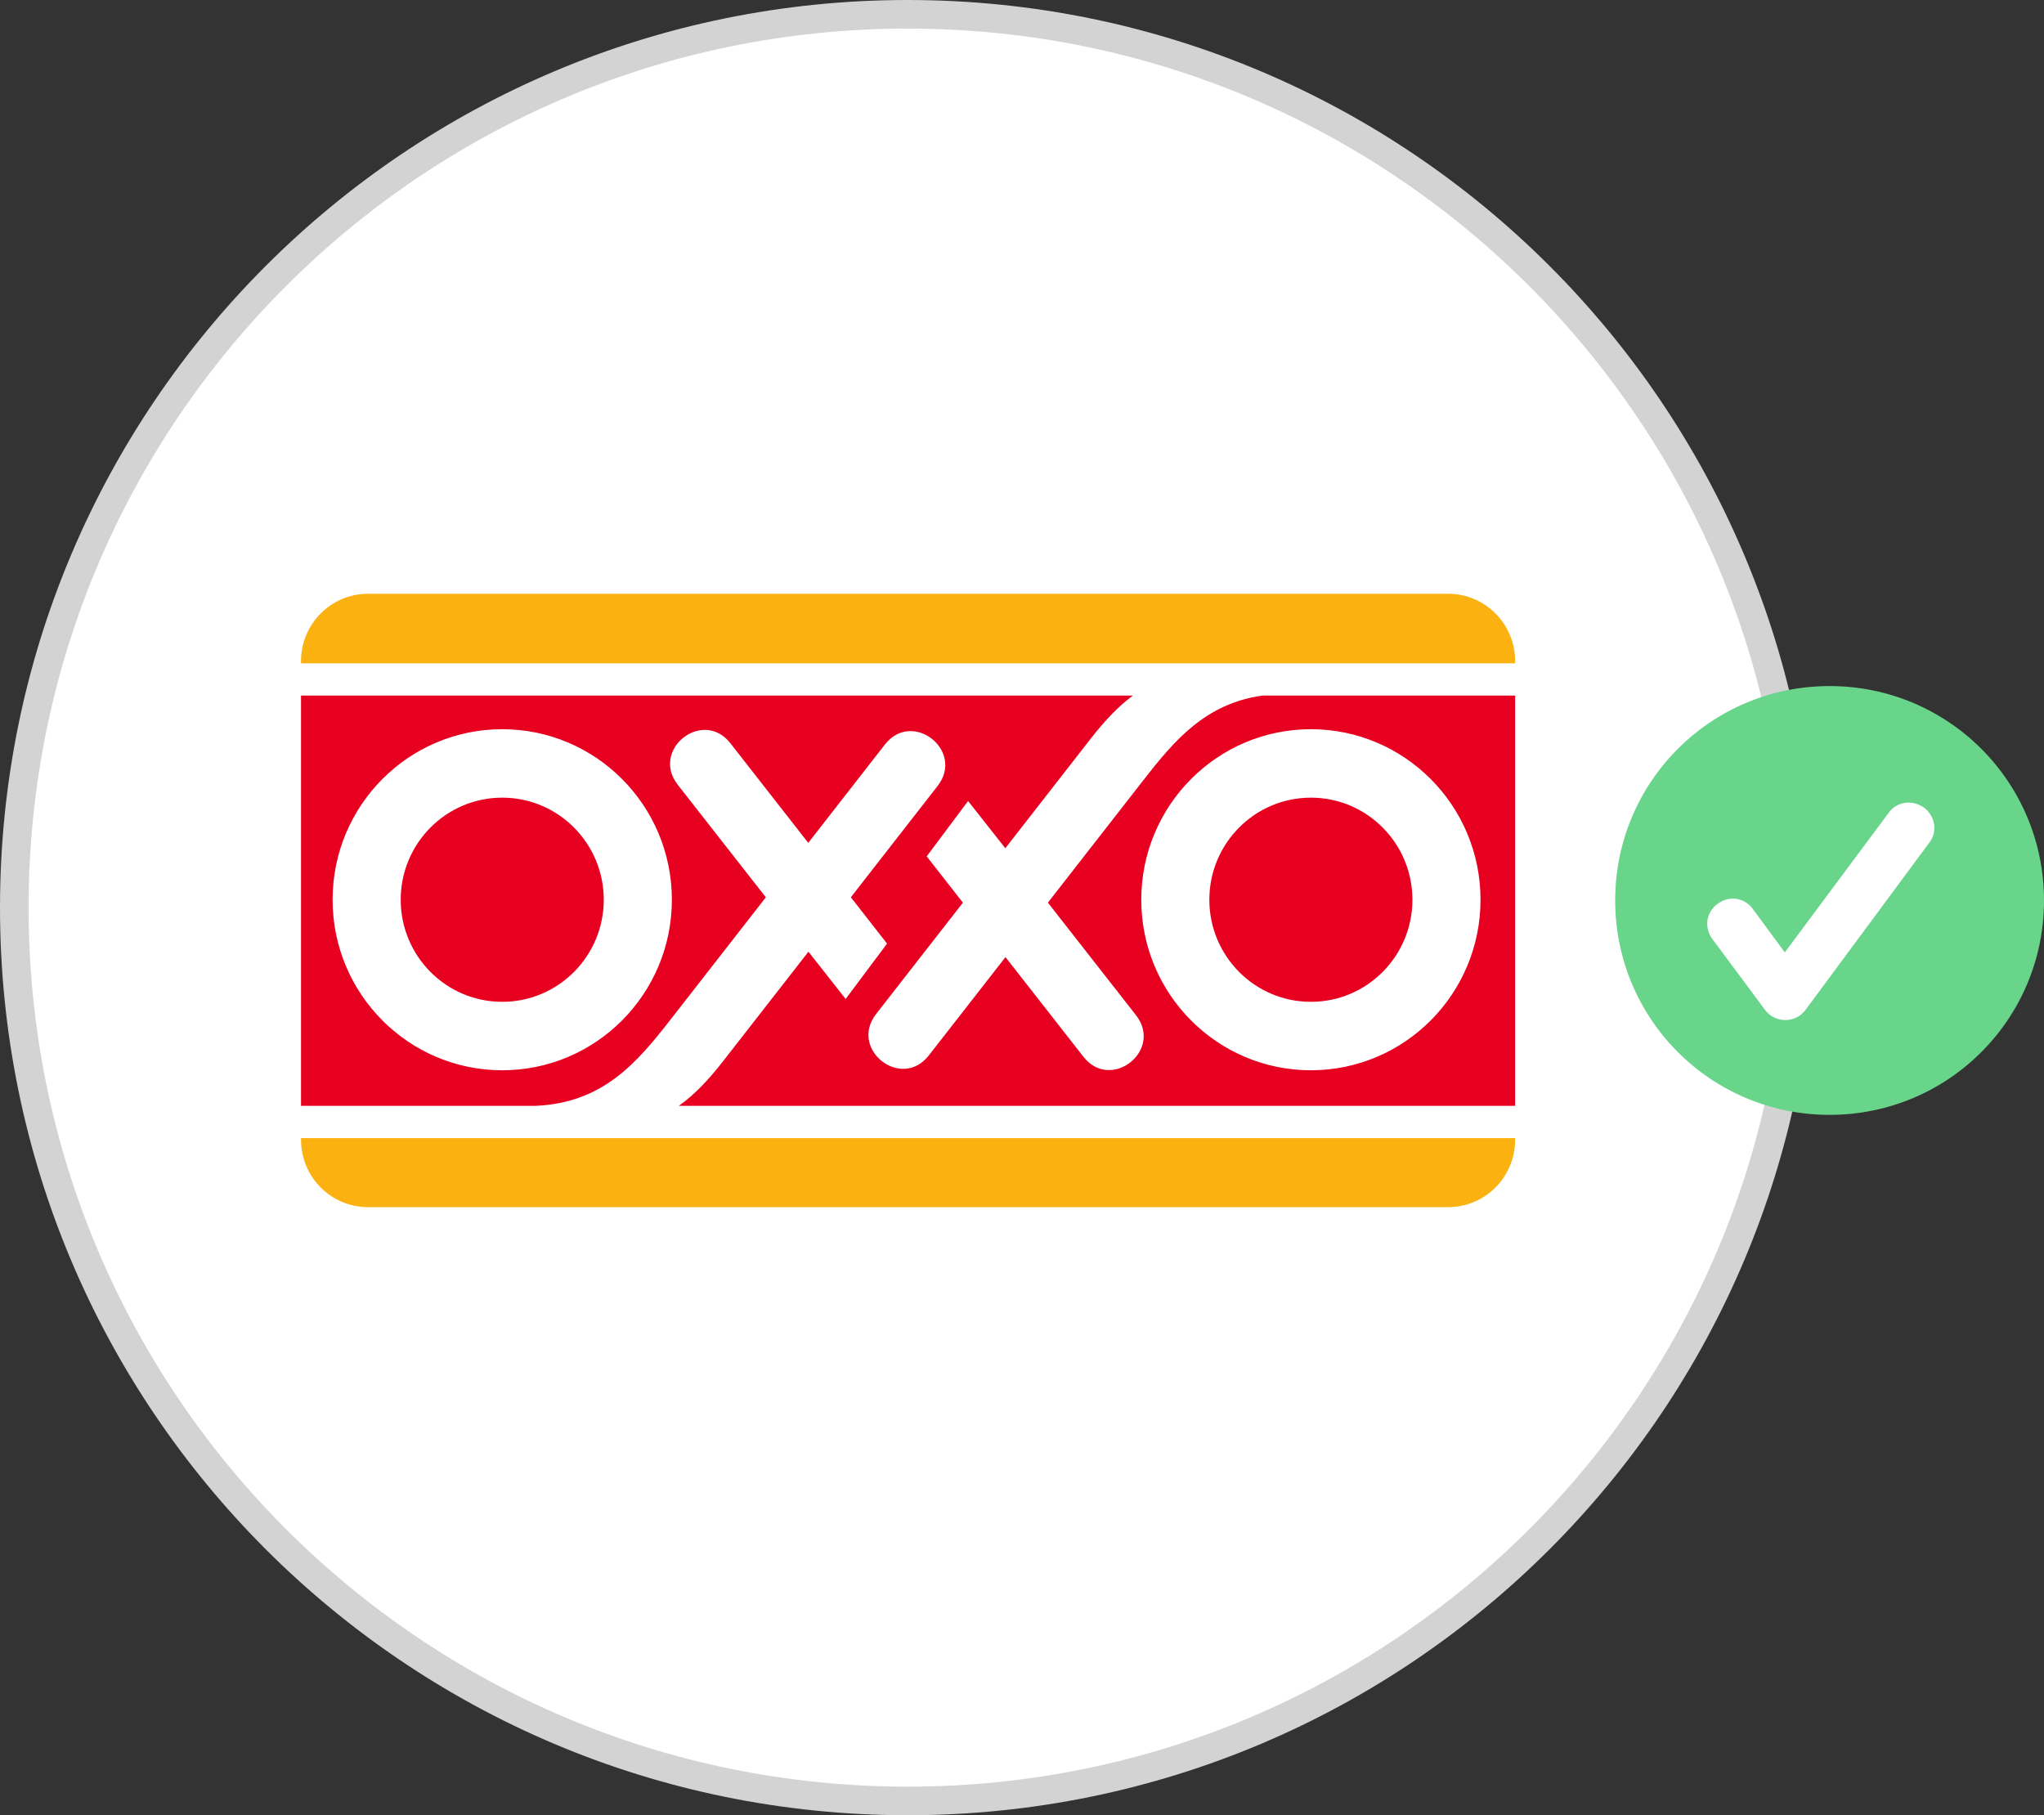 <svg width="143" height="127" viewBox="0 0 143 127" fill="none"
    xmlns="http://www.w3.org/2000/svg">
    <rect x="0" y="0" width="143" height="127" fill="#333333" stroke="none"/>
    <path fill-rule="evenodd" clip-rule="evenodd" d="M63.5 126C98.018 126 126 98.018 126 63.5C126 28.982 98.018 1 63.5 1C28.982 1 1 28.982 1 63.5C1 98.018 28.982 126 63.5 126Z" fill="white" stroke="#D3D3D3" stroke-width="2"/>
    <g clip-path="url(#clip0_1_1187)">
        <path d="M21 46.774C21 43.944 23.281 41.648 26.098 41.648H100.89C103.705 41.648 105.988 43.944 105.988 46.774V79.198C105.988 82.028 103.705 84.321 100.89 84.321H26.098C23.281 84.321 21 82.028 21 79.198V46.774Z" fill="white"/>
        <path d="M21.059 46.257C21.059 43.654 23.159 41.543 25.748 41.543H101.313C103.902 41.543 106 43.654 106 46.257V46.407H21.059V46.257ZM106 79.626V79.743C106 82.346 103.902 84.457 101.313 84.457H25.748C23.159 84.457 21.059 82.346 21.059 79.743V79.626H106Z" fill="#FBB110"/>
        <path d="M79.845 62.95C79.845 69.539 85.157 74.88 91.712 74.88C98.264 74.88 103.578 69.539 103.578 62.95C103.578 56.359 98.264 51.018 91.712 51.018C85.157 51.018 79.845 56.359 79.845 62.95ZM23.269 62.95C23.269 69.539 28.583 74.88 35.138 74.88C41.69 74.88 47.004 69.539 47.004 62.95C47.004 56.359 41.69 51.018 35.138 51.018C28.583 51.018 23.269 56.359 23.269 62.95H23.269ZM106 77.368H47.491C48.545 76.624 49.528 75.606 50.599 74.232L56.559 66.585L59.162 69.892L62.059 66.019L59.526 62.777L65.592 54.993C67.518 52.523 63.835 49.621 61.908 52.09L56.547 58.971L51.097 51.999C49.168 49.537 45.491 52.446 47.42 54.911L53.58 62.779L46.915 71.329C44.547 74.368 42.184 77.153 37.492 77.368H21.059V48.666H79.26C78.259 49.401 77.315 50.386 76.291 51.702L70.333 59.346L67.728 56.041L64.833 59.915L67.366 63.154L61.297 70.939C59.373 73.408 63.057 76.31 64.981 73.841L70.345 66.962L75.795 73.932C77.724 76.397 81.4 73.487 79.472 71.023L73.312 63.152L79.977 54.604C82.152 51.809 84.325 49.23 88.305 48.666H106V77.368ZM84.607 62.95C84.607 59.004 87.788 55.807 91.712 55.807C95.635 55.807 98.814 59.004 98.814 62.95C98.814 66.894 95.635 70.091 91.712 70.091C87.788 70.091 84.607 66.894 84.607 62.95ZM28.034 62.95C28.034 59.004 31.215 55.807 35.138 55.807C39.059 55.807 42.24 59.004 42.24 62.95C42.24 66.894 39.059 70.091 35.138 70.091C31.215 70.091 28.034 66.894 28.034 62.95Z" fill="#E70020"/>
    </g>
    <circle cx="128" cy="63" r="12" fill="white"/>
    <path d="M128 48C119.7 48 113 54.7 113 63C113 71.3 119.7 78 128 78C136.3 78 143 71.3 143 63C143 54.7 136.3 48 128 48ZM126.333 70.633C126 71.1 125.467 71.367 124.9 71.367C124.333 71.367 123.8 71.1 123.467 70.633L119.8 65.7C119.2 64.9 119.367 63.8 120.167 63.233C120.967 62.633 122.067 62.8 122.633 63.6L124.867 66.633L132.133 56.867C132.7 56.067 133.8 55.933 134.6 56.5C135.4 57.1 135.567 58.2 134.967 58.967L126.333 70.633Z" fill="#68D58B"/>
    <defs>
        <clipPath id="clip0_1_1187">
            <rect width="85" height="46" fill="white" transform="translate(21 40)"/>
        </clipPath>
    </defs>
</svg>
